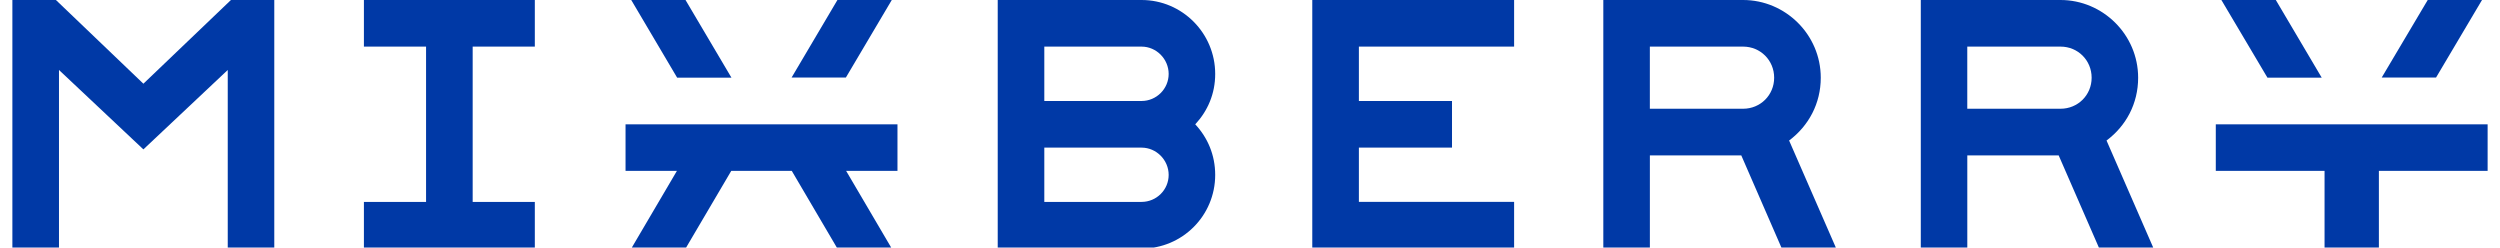<?xml version="1.0" encoding="utf-8"?>
<!-- Generator: Adobe Illustrator 16.2.0, SVG Export Plug-In . SVG Version: 6.00 Build 0)  -->
<!DOCTYPE svg PUBLIC "-//W3C//DTD SVG 1.1//EN" "http://www.w3.org/Graphics/SVG/1.1/DTD/svg11.dtd">
<svg version="1.1" id="Слой_1" xmlns="http://www.w3.org/2000/svg" xmlns:xlink="http://www.w3.org/1999/xlink" x="0px" y="0px"
	 width="101px" height="10px" viewBox="0 0 101 10" enable-background="new 0 0 101 10" xml:space="preserve">
<g>
	<path fill="#0039A6" d="M5.793,6.035l-3.41-3.208v7.215H0.5V0h1.759l3.534,3.382L9.33,0h1.751v10.042h-1.88V2.827L5.793,6.035z"/>
	<path fill="#0039A6" d="M17.213,1.883h-2.511V0h6.905v1.883h-2.511v6.274h2.511v1.885h-6.905V8.157h2.511V1.883z"/>
	<path fill="#0039A6" d="M46.119,10.042h-5.811V0h5.811c1.646,0,2.975,1.345,2.975,2.986c0,0.804-0.303,1.495-0.806,2.037
		c0.502,0.539,0.806,1.241,0.806,2.043C49.094,8.714,47.765,10.042,46.119,10.042z M46.119,1.883H42.19v2.197h3.928
		c0.601,0,1.096-0.49,1.096-1.094C47.214,2.386,46.719,1.883,46.119,1.883z M46.119,5.964H42.19v2.193h3.928
		c0.601,0,1.096-0.485,1.096-1.091C47.214,6.466,46.719,5.964,46.119,5.964z"/>
	<path fill="#0039A6" d="M61.17,0v1.883h-6.271v2.197h3.762v1.883h-3.762v2.193h6.271v1.885h-8.154V0H61.17z"/>
	<path fill="#0039A6" d="M70.422,0c1.705,0,3.137,1.394,3.137,3.141c0,1.041-0.49,1.945-1.279,2.536l1.906,4.366h-2.199
		l-1.639-3.765h-3.693v3.765h-1.881V0H70.422z M70.422,1.883h-3.768v2.51h3.768c0.699,0,1.254-0.551,1.254-1.253
		C71.676,2.435,71.121,1.883,70.422,1.883z"/>
	<path fill="#0039A6" d="M83.246,0c1.703,0,3.135,1.394,3.135,3.141c0,1.041-0.484,1.945-1.277,2.536l1.904,4.366h-2.195
		L83.17,6.277h-3.691v3.765H77.6V0H83.246z M83.246,1.883h-3.768v2.51h3.768c0.701,0,1.256-0.551,1.256-1.253
		C84.502,2.435,83.947,1.883,83.246,1.883z"/>
	<g>
		<polygon fill="#0039A6" points="93.797,3.137 91.943,0 89.744,0 91.604,3.137 		"/>
		<polygon fill="#0039A6" points="100.273,0 98.416,3.133 96.221,3.133 98.08,0 		"/>
	</g>
	<polygon fill="#0039A6" points="89.518,5.023 89.518,6.904 93.912,6.904 93.912,10.042 96.107,10.042 96.107,6.904 100.5,6.904 
		100.5,5.023 	"/>
	<path fill="#0039A6" d="M36.028,0h-2.196L31.98,3.133h2.193L36.028,0z M29.55,3.137L27.695,0h-2.193l1.854,3.137H29.55z
		 M36.258,5.023H25.272v1.881h2.075l-1.845,3.138h2.193l1.847-3.138h2.446l1.844,3.138h2.196l-1.844-3.138h2.074V5.023z"/>
</g>
</svg>
